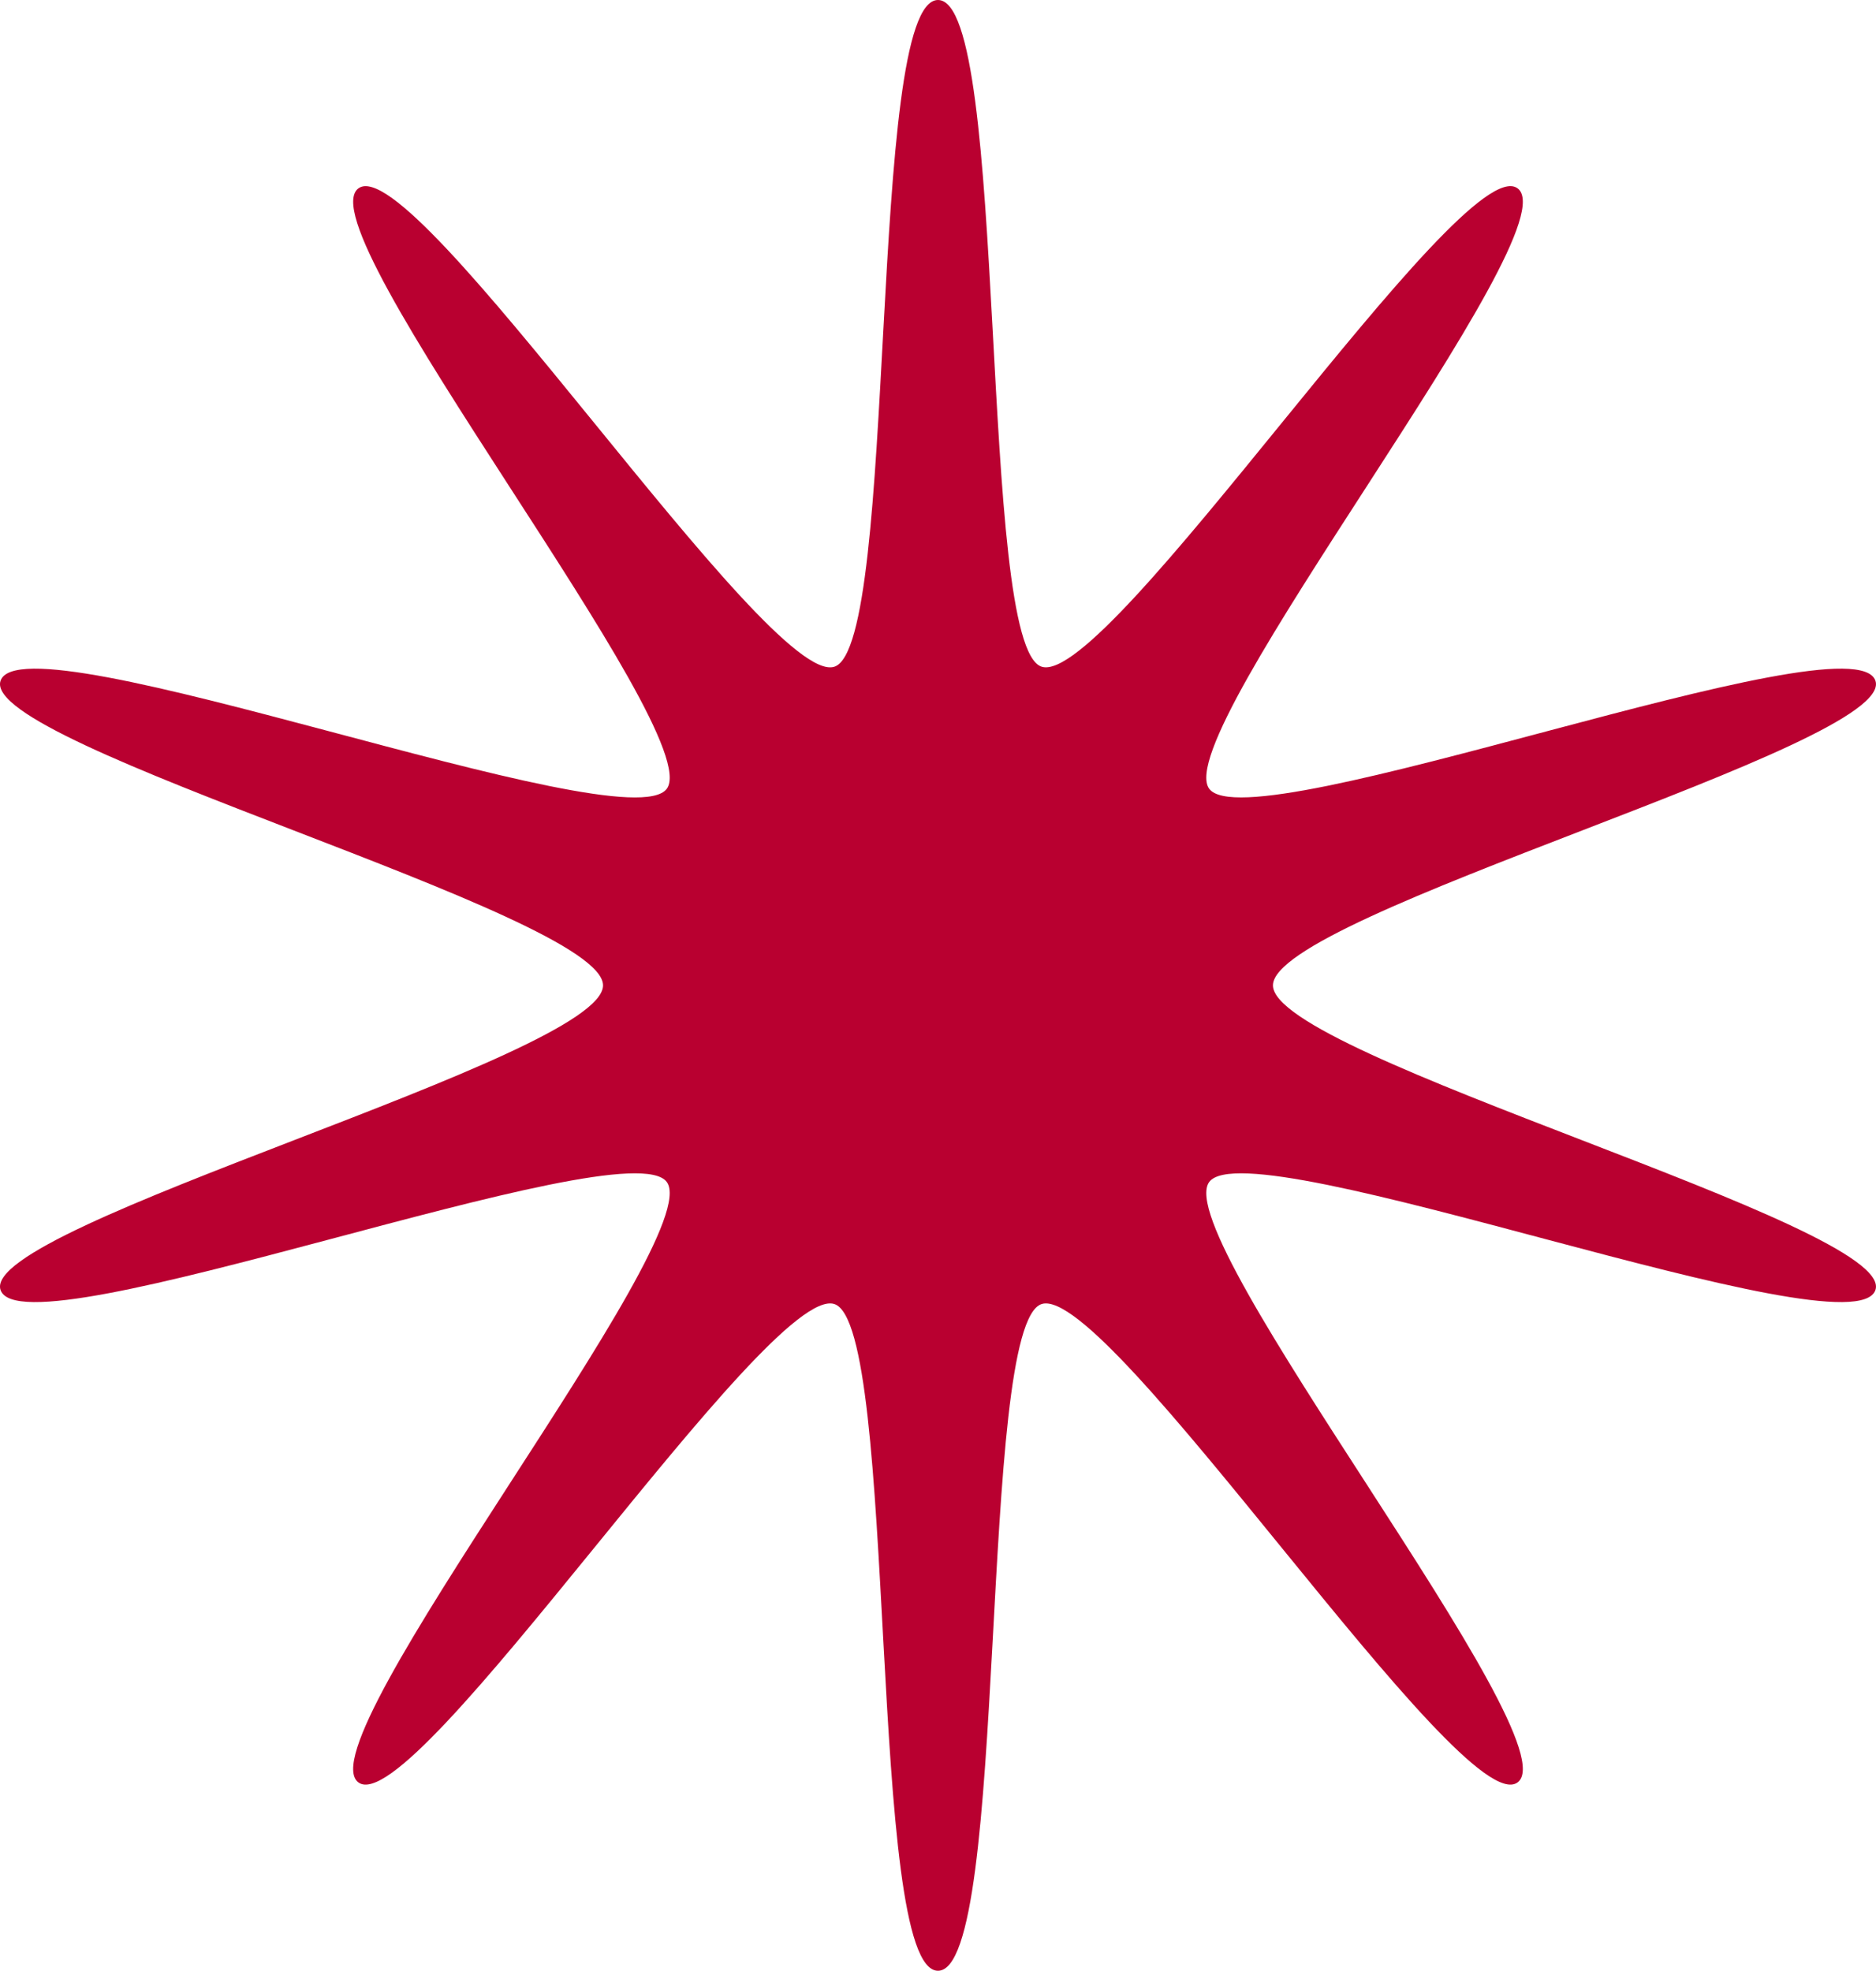 <svg id="_лой_2" xmlns="http://www.w3.org/2000/svg" width="1027.91" height="1080" viewBox="0 0 1027.91 1080"><g id="GeometricShapes14_564031178"><path id="GeometricShapes14_564031178-2" d="M330.42 540c0 39.03-341.58 131.65-330.14 166.86 11.85 36.5 342.98-89.47 365.08-59.09 22.33 30.68-199.62 306.71-168.94 329.04 30.38 22.11 224.25-274.03 260.75-262.18 35.21 11.43 17.75 365.37 56.78 365.37s21.57-353.93 56.78-365.37c36.5-11.85 230.37 284.29 260.75 262.18 30.68-22.33-191.27-298.35-168.94-329.04 22.11-30.38 353.23 95.59 365.08 59.09 11.43-35.21-330.14-127.84-330.14-166.87s341.58-131.65 330.14-166.86c-11.85-36.5-342.98 89.47-365.08 59.09-22.33-30.68 199.62-306.71 168.94-329.04-30.38-22.11-224.25 274.03-260.75 262.18C535.52 353.93 552.98.0 513.96.0s-21.57 353.93-56.78 365.37c-36.5 11.85-230.37-284.29-260.75-262.18-30.68 22.33 191.27 298.35 168.94 329.04C343.26 462.61 12.13 336.64.28 373.13c-11.43 35.21 330.14 127.84 330.14 166.87z" fill="#b90030"/></g></svg>